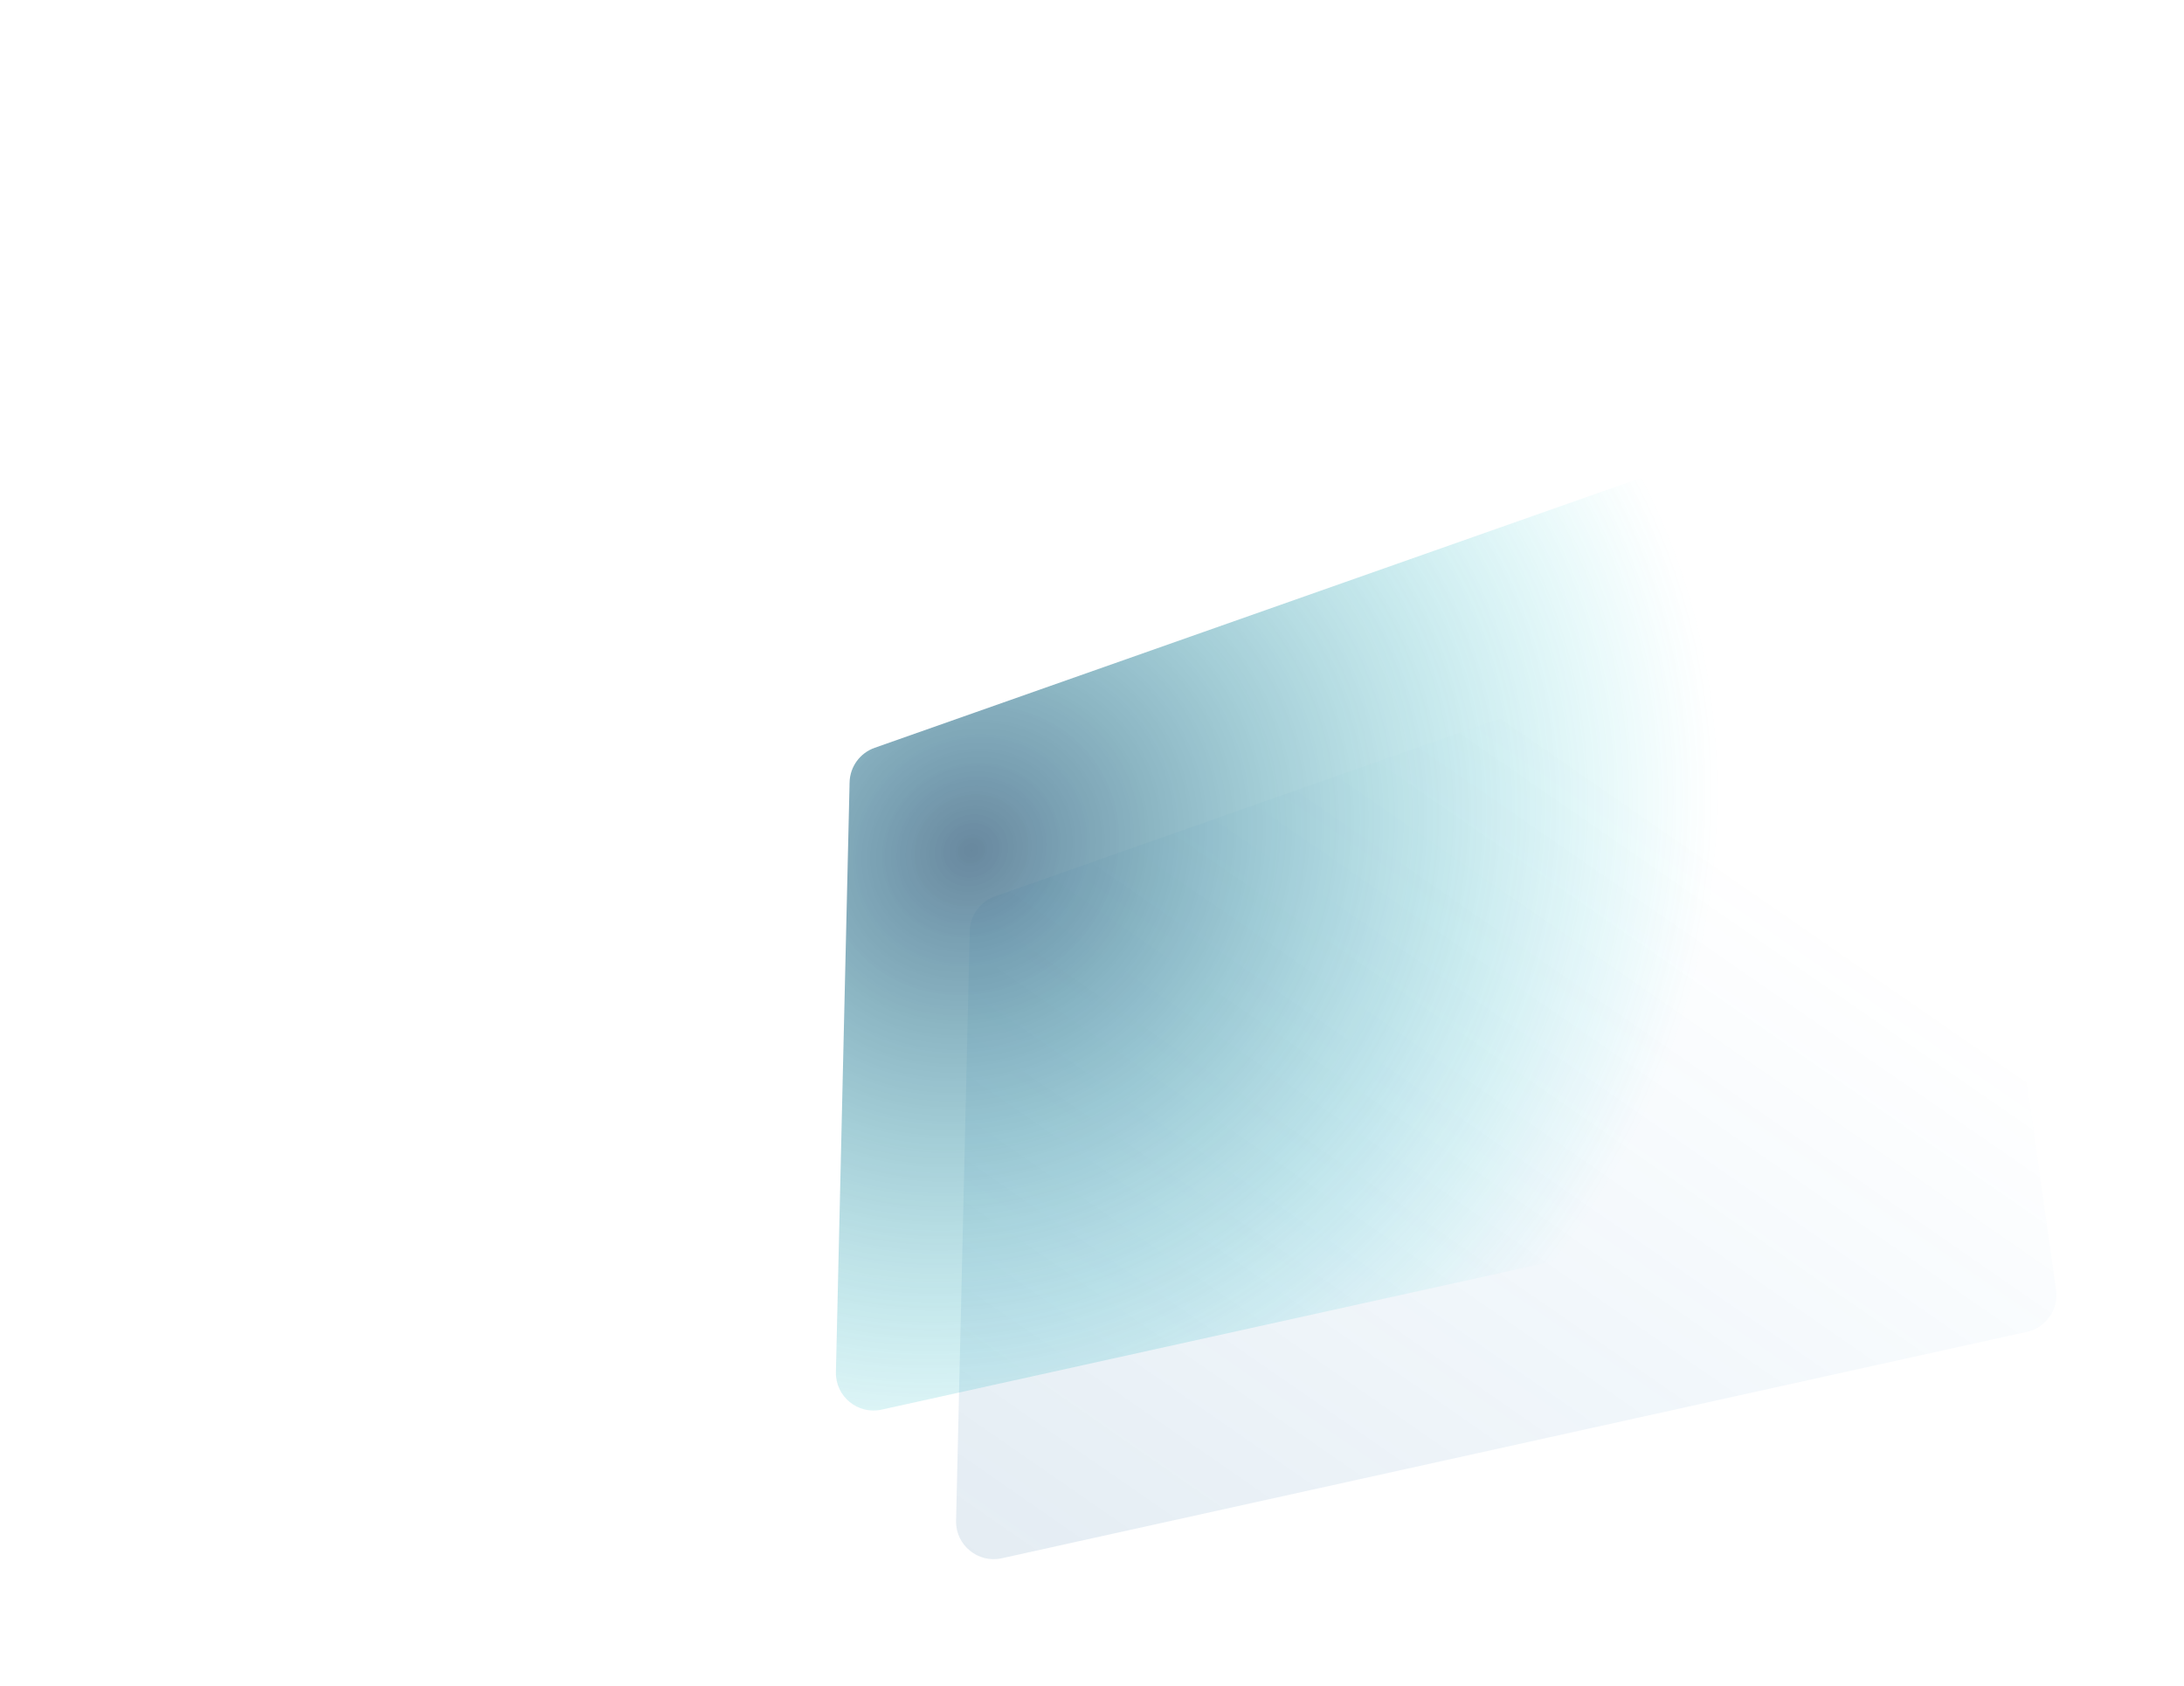 <svg width="697" height="538" viewBox="0 0 697 538" fill="none" xmlns="http://www.w3.org/2000/svg">
<g opacity="0.2" filter="url(#filter0_f_586_37)">
<path d="M305.12 485.319L309.484 297.129C309.599 292.142 312.788 287.746 317.494 286.089L609.516 183.224C616.665 180.705 624.33 185.364 625.386 192.87L656.171 411.663C657.044 417.868 652.995 423.701 646.876 425.052L319.705 497.315C312.103 498.994 304.939 493.102 305.12 485.319Z" fill="url(#paint0_linear_586_37)"/>
</g>
<path d="M266.643 438.669L271.007 250.479C271.123 245.492 274.312 241.097 279.017 239.439L571.04 136.574C578.189 134.056 585.853 138.715 586.909 146.221L617.694 365.013C618.568 371.219 614.519 377.051 608.4 378.403L281.228 450.665C273.627 452.344 266.463 446.452 266.643 438.669Z"/>
<g style="mix-blend-mode:multiply" opacity="0.6">
<path d="M266.772 437.888L271.135 249.699C271.251 244.711 274.44 240.316 279.145 238.659L571.168 135.794C578.317 133.275 585.982 137.934 587.038 145.44L617.823 364.233C618.696 370.438 614.647 376.271 608.528 377.622L281.357 449.884C273.755 451.563 266.591 445.671 266.772 437.888Z" fill="url(#paint1_radial_586_37)"/>
</g>
<path d="M3.074 223.869L55.669 10.718C57.164 4.66 63.053 0.758 69.215 1.743L425.915 58.792C432.655 59.87 437.14 66.346 435.779 73.035L390.887 293.613C389.589 299.99 383.446 304.17 377.038 303.036L12.633 238.56C5.797 237.35 1.41 230.609 3.074 223.869Z"/>
<defs>
<filter id="filter0_f_586_37" x="265.116" y="142.536" width="431.172" height="395.066" filterUnits="userSpaceOnUse" color-interpolation-filters="sRGB">
<feFlood flood-opacity="0" result="BackgroundImageFix"/>
<feBlend mode="normal" in="SourceGraphic" in2="BackgroundImageFix" result="shape"/>
<feGaussianBlur stdDeviation="20" result="effect1_foregroundBlur_586_37"/>
</filter>
<linearGradient id="paint0_linear_586_37" x1="200.822" y1="724.811" x2="525.77" y2="255.049" gradientUnits="userSpaceOnUse">
<stop stop-color="#1A4263"/>
<stop offset="1" stop-color="#0073CE" stop-opacity="0"/>
</linearGradient>
<radialGradient id="paint1_radial_586_37" cx="0" cy="0" r="1" gradientUnits="userSpaceOnUse" gradientTransform="translate(309.811 271.7) rotate(53.747) scale(225.05 246.483)">
<stop stop-color="#03385E"/>
<stop offset="1" stop-color="#00D3D9" stop-opacity="0"/>
</radialGradient>
</defs>
</svg>
